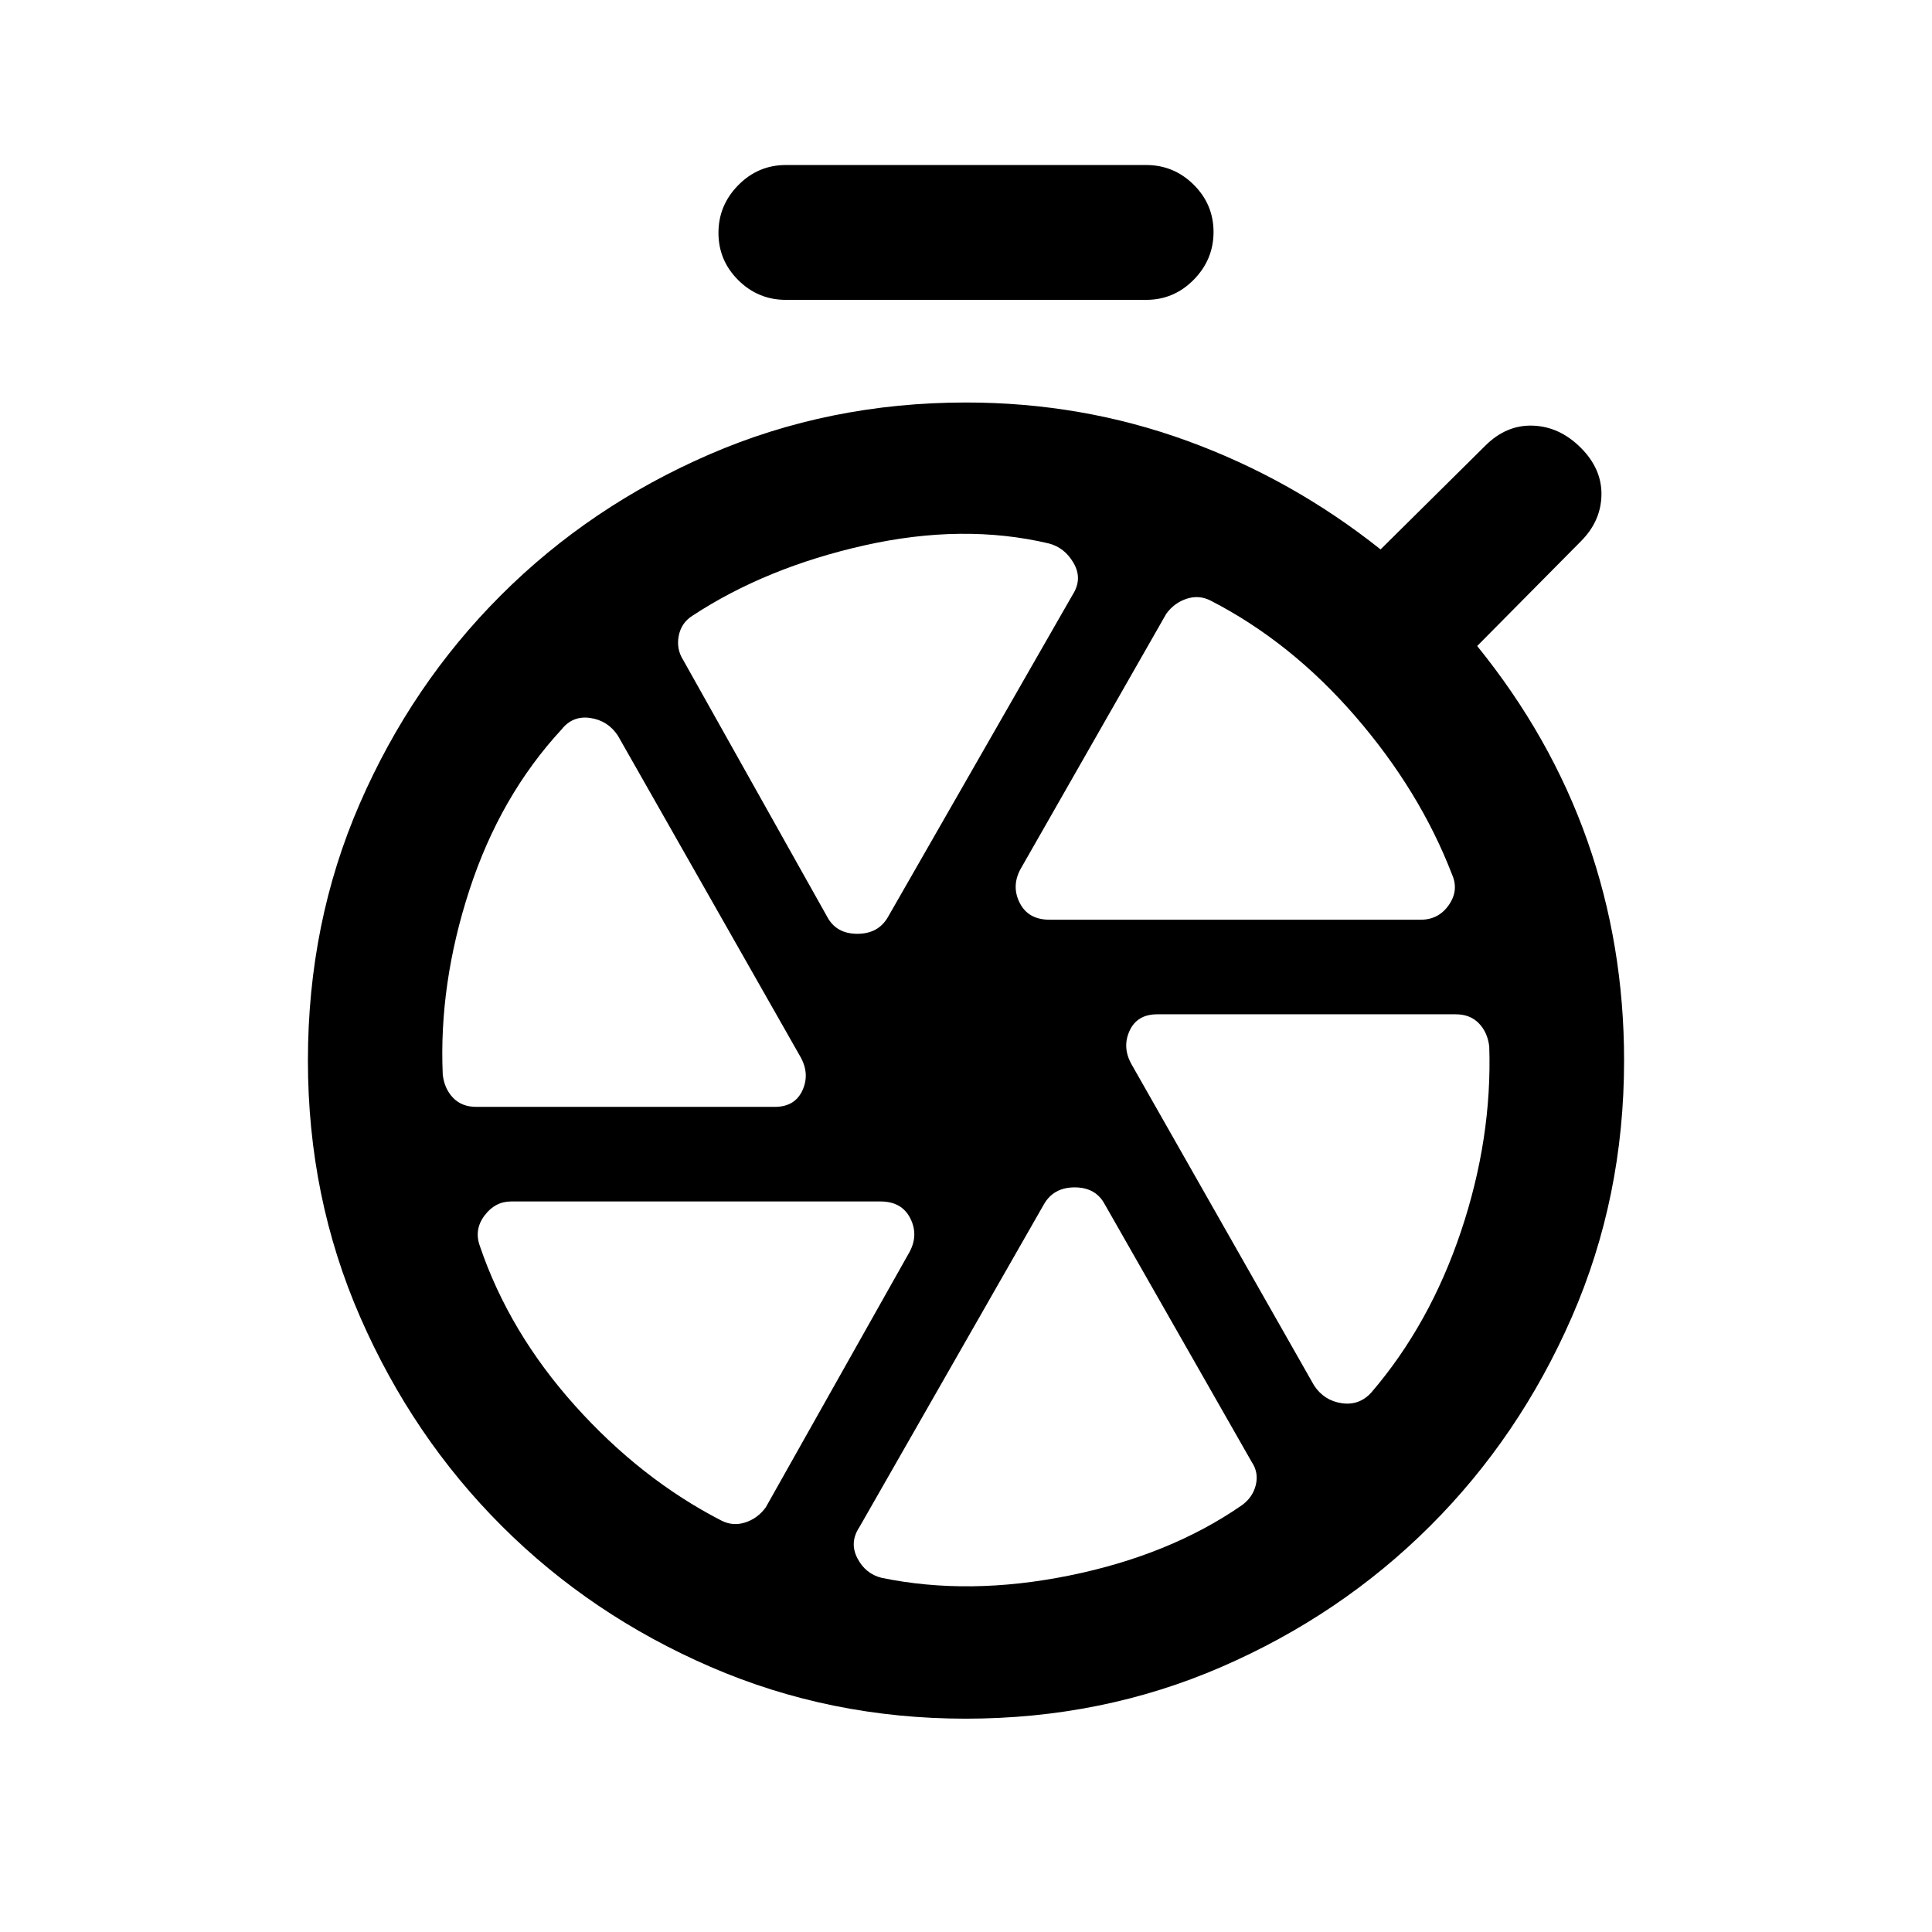 <svg xmlns="http://www.w3.org/2000/svg" height="20" viewBox="0 -960 960 960" width="20"><path d="M390.5-811q-13.8 0-23.65-9.79-9.85-9.79-9.85-23.5t9.85-23.71q9.85-10 23.65-10h179q13.8 0 23.65 9.79 9.85 9.79 9.85 23.5T593.15-821q-9.85 10-23.65 10h-179Zm89.35 705q-67.35 0-126.77-25.73-59.43-25.72-103.75-70Q205-246 179-305.5 153-365 153-433q0-68.5 25.76-127.67 25.75-59.17 70.08-103.49 44.32-44.33 103.74-70.08Q412-760 480-760q57.5 0 109.75 19T686-687l52-51.5q10.5-10.5 23.75-10t23.75 11Q796-727 795.75-714t-10.25 23L734-639q36.5 45 54.75 96.75T807-433q0 68-26 127.5t-70.39 103.77q-44.39 44.28-103.64 70Q547.71-106 479.85-106Zm.15-330Zm41.5-67h184.46q8.87 0 13.95-7.31 5.09-7.3 1.59-15.19-16-41.5-48-78.5t-71.83-57.5q-5.76-3-11.97-1-6.2 2-10.2 7.5L507-528q-4.5 8.5-.25 16.75T521.5-503Zm-80.22-1.44L533-664.5q5-7.83.5-15.67Q529-688 521-690q-42.5-10-91.5 1T344-654q-5.5 3.5-6.75 10t2.25 12L411-504.5q4.5 8.5 15 8.5t15.28-8.44ZM384.95-410q10.05 0 13.8-8.25t-1.08-16.73L307-594.5q-5-7.5-13.75-8.75T279-597.5q-30.5 33-45.75 79.75T220-426q.83 7.06 5.17 11.53 4.33 4.47 11.5 4.47h148.28ZM452-338q4.5-8.5.25-16.75T437.5-363H254q-8 0-13.25 7t-2.32 15.11Q253-298 285.75-261.5t72.58 57q5.76 3 11.97 1 6.2-2 10.2-7.5L452-338Zm97-23.5q-4.5-8.5-15-8.5t-15.32 8.48L427-201.13q-5 7.57-1 15.35 4 7.78 12 9.78 43.5 9 93.39-1.14Q581.29-187.27 617-212q5.5-3.94 7-10.11t-2-11.39l-73-128Zm13.33-69.52L653-271.5q5 7.5 13.75 8.75t14.7-5.38Q710.5-302 726-348.25q15.5-46.25 14-91.75-.83-7.06-5.17-11.53-4.33-4.47-11.5-4.47H575.05q-10.05 0-13.8 8.25t1.08 16.73Z"/></svg>